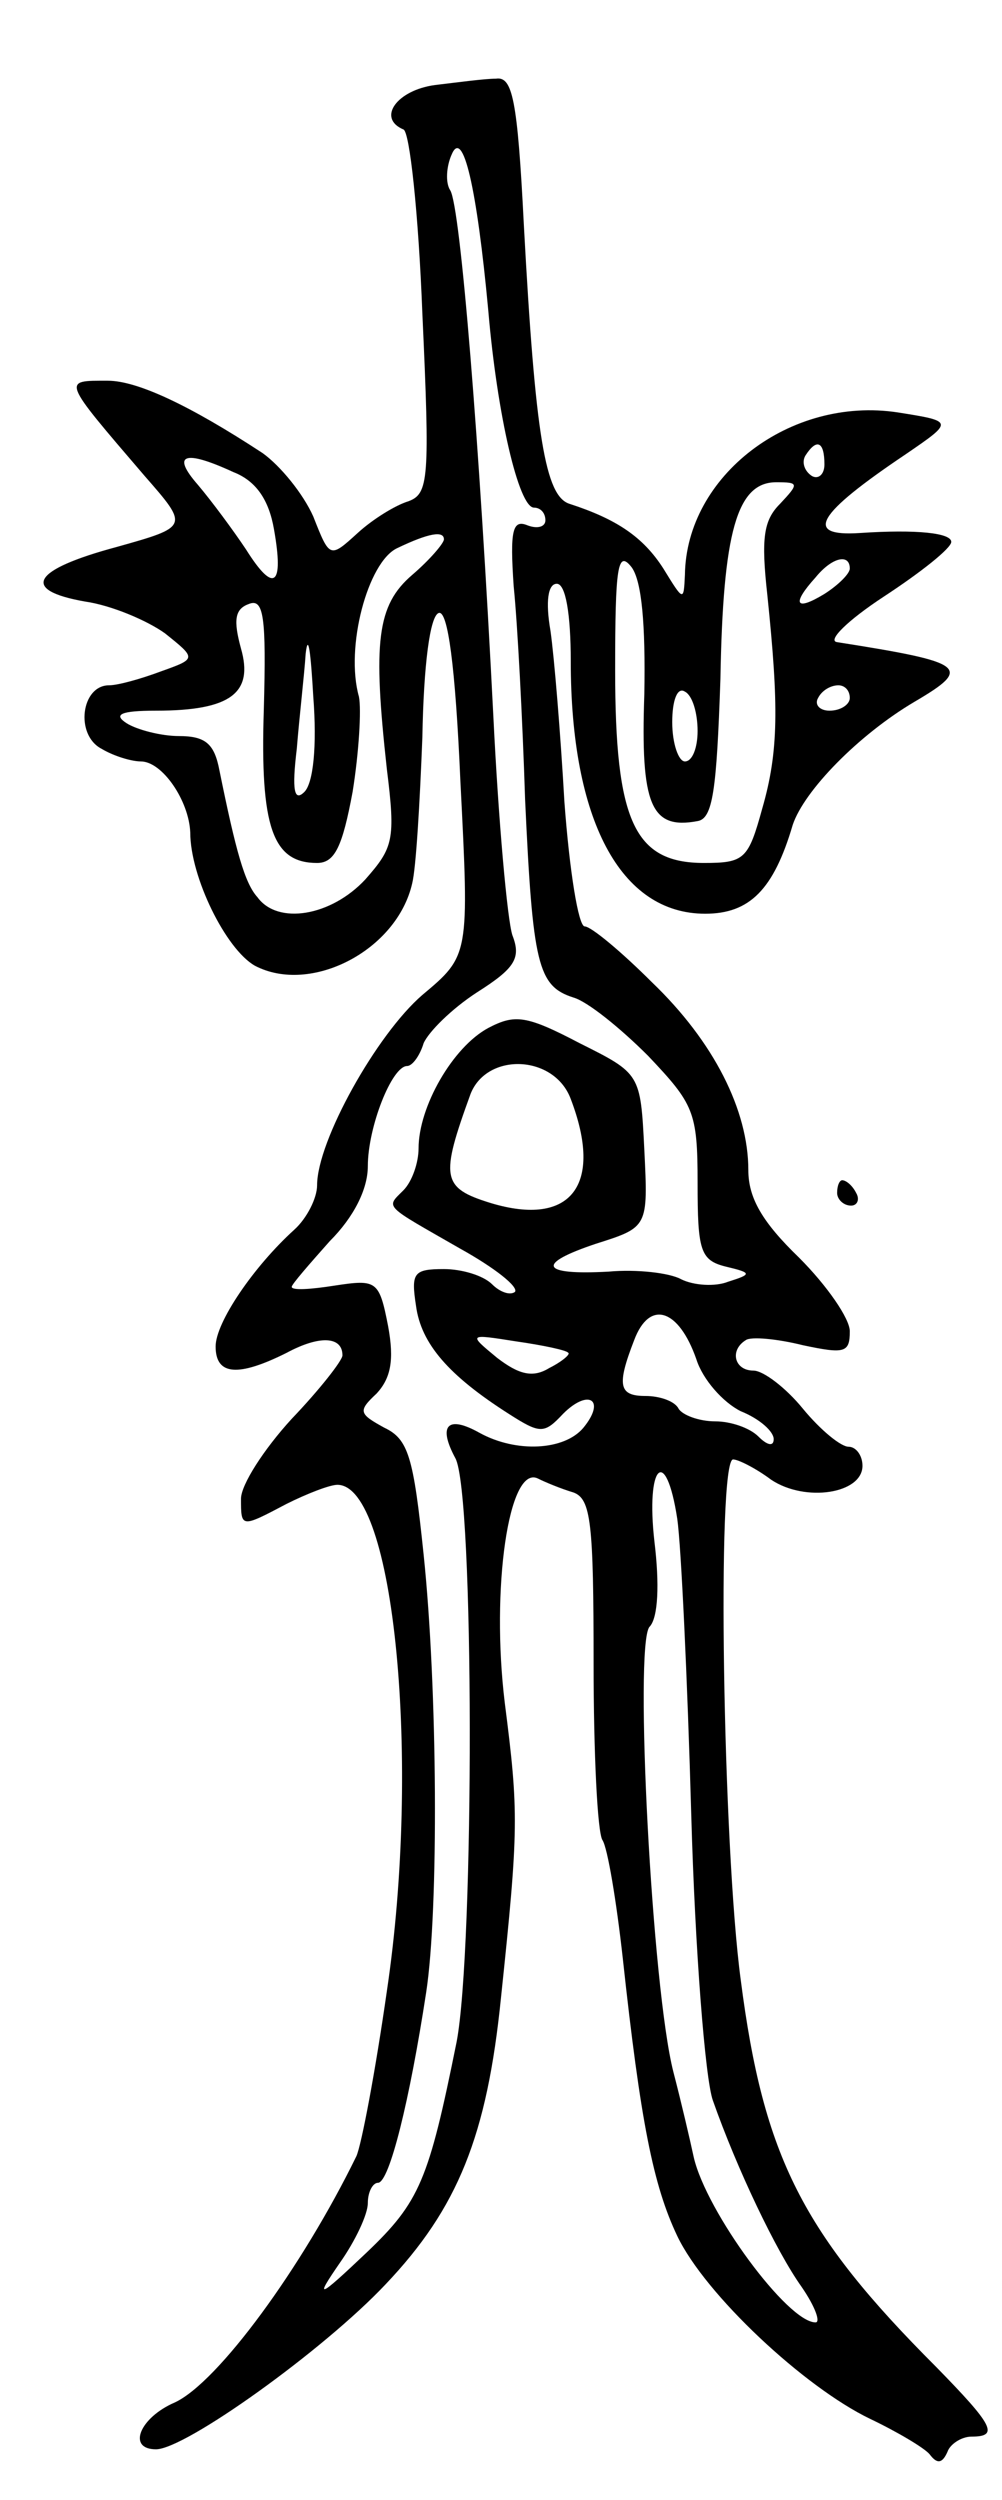 <svg version="1.0" xmlns="http://www.w3.org/2000/svg"
 width="79pt" height="197pt" viewBox="0 0 79 197"
 preserveAspectRatio="xMidYMid meet">
<g transform="translate(0,197) scale(0.1,-0.1)"
fill="#000000" stroke="none">
<path d="M343 1903 c-30 -4 -46 -26 -25 -35 5 -1 12 -67 15 -145 6 -131 5
-142 -11 -148 -10 -3 -28 -14 -40 -25 -22 -20 -22 -20 -35 13 -8 18 -26 40
-40 50 -58 38 -99 57 -122 57 -36 0 -37 2 29 -75 35 -40 35 -40 -22 -56 -67
-18 -76 -34 -25 -43 21 -3 49 -15 63 -25 25 -20 25 -20 -3 -30 -16 -6 -34 -11
-41 -11 -22 0 -27 -39 -6 -50 10 -6 24 -10 31 -10 17 0 38 -31 39 -56 0 -35
28 -92 51 -105 44 -23 112 12 124 65 3 12 6 63 8 115 1 57 6 96 13 98 7 2 13
-41 17 -133 7 -137 7 -137 -30 -168 -36 -31 -83 -115 -83 -150 0 -10 -8 -26
-18 -35 -32 -29 -62 -73 -62 -92 0 -23 18 -24 56 -5 26 14 44 13 44 -2 0 -4
-18 -27 -40 -50 -22 -24 -40 -52 -40 -63 0 -23 0 -23 36 -4 16 8 34 15 40 15
45 0 66 -218 39 -399 -9 -63 -20 -121 -24 -130 -43 -88 -109 -178 -143 -194
-28 -12 -38 -37 -15 -37 23 0 132 78 181 130 57 60 80 117 91 226 14 133 14
146 3 232 -11 90 3 188 26 177 6 -3 18 -8 28 -11 14 -5 16 -24 16 -135 0 -70
3 -133 7 -139 4 -6 11 -48 16 -93 14 -129 24 -179 43 -219 22 -46 100 -119
152 -144 21 -10 43 -23 47 -28 6 -8 10 -7 14 2 2 6 11 12 19 12 22 0 17 9 -28
55 -105 105 -136 165 -154 305 -14 104 -19 410 -6 410 4 0 18 -7 30 -16 27
-18 72 -11 72 11 0 8 -5 15 -11 15 -6 0 -22 13 -36 30 -13 16 -31 30 -39 30
-15 0 -19 16 -6 24 4 3 25 1 45 -4 33 -7 37 -6 37 11 0 10 -18 36 -40 58 -29
28 -40 47 -40 69 0 47 -27 101 -76 148 -24 24 -48 44 -53 44 -5 0 -12 44 -16
98 -3 53 -8 114 -11 135 -4 23 -2 37 5 37 7 0 11 -24 11 -61 0 -125 39 -199
106 -199 35 0 54 19 69 70 9 27 52 71 96 97 46 27 41 31 -61 47 -8 1 8 17 37
36 29 19 53 38 53 43 0 7 -27 10 -72 7 -45 -3 -34 15 36 62 38 26 38 26 -6 33
-85 13 -167 -50 -168 -128 -1 -21 -1 -21 -17 5 -16 25 -37 39 -74 51 -19 6
-27 53 -36 220 -5 99 -9 117 -22 115 -9 0 -31 -3 -48 -5z m42 -178 c7 -82 24
-155 36 -155 5 0 9 -4 9 -10 0 -5 -6 -7 -14 -4 -12 5 -14 -4 -11 -48 3 -29 7
-105 9 -168 6 -130 10 -147 38 -156 11 -3 37 -24 59 -46 36 -38 39 -44 39
-100 0 -53 2 -61 22 -66 21 -5 21 -6 2 -12 -10 -4 -27 -3 -37 2 -9 5 -35 8
-57 6 -54 -3 -58 6 -10 22 41 13 41 13 38 74 -3 60 -3 60 -51 84 -42 22 -51
23 -72 12 -28 -15 -55 -62 -55 -95 0 -11 -5 -26 -12 -33 -14 -14 -16 -11 45
-46 27 -15 46 -30 43 -34 -4 -3 -12 0 -18 6 -7 7 -24 12 -38 12 -24 0 -26 -3
-22 -29 4 -30 26 -55 73 -85 25 -16 28 -16 43 0 20 20 34 11 16 -11 -15 -18
-53 -20 -82 -4 -25 14 -33 6 -19 -20 15 -27 15 -387 1 -460 -22 -109 -29 -126
-71 -166 -39 -37 -41 -37 -21 -8 12 17 22 38 22 47 0 9 4 16 8 16 9 0 25 65
38 150 10 65 9 240 -2 345 -8 77 -12 91 -31 100 -20 11 -21 13 -6 27 11 12 14
26 9 53 -7 36 -9 37 -42 32 -19 -3 -34 -4 -34 -1 0 2 14 18 30 36 19 19 30 41
30 59 0 31 19 79 31 79 4 0 10 8 13 18 4 9 22 27 42 40 30 19 35 27 28 45 -4
12 -11 90 -15 172 -11 218 -26 402 -34 415 -4 6 -3 19 1 28 9 22 20 -26 29
-123z m265 -121 c0 -8 -5 -12 -10 -9 -6 4 -8 11 -5 16 9 14 15 11 15 -7z
m-466 -6 c18 -7 28 -22 32 -45 8 -45 0 -51 -22 -16 -10 15 -27 38 -38 51 -21
24 -11 28 28 10z m431 -25 c-13 -13 -15 -27 -10 -72 9 -87 9 -123 -4 -168 -11
-40 -14 -43 -46 -43 -55 0 -70 33 -70 152 0 82 2 95 13 81 8 -11 11 -45 10
-100 -3 -87 5 -107 42 -100 12 2 15 24 18 112 2 116 13 155 44 155 18 0 18 -1
3 -17z m-265 -28 c0 -3 -11 -16 -25 -28 -28 -24 -31 -53 -20 -153 7 -56 5 -62
-17 -87 -27 -29 -69 -36 -85 -14 -10 11 -17 36 -30 100 -4 21 -11 27 -32 27
-14 0 -33 5 -41 10 -11 7 -5 10 23 10 59 0 77 14 67 49 -6 22 -5 31 6 35 12 5
14 -10 12 -83 -3 -93 7 -121 42 -121 14 0 20 13 28 56 5 31 7 65 5 75 -11 39
7 106 30 117 25 12 37 14 37 7z m320 -23 c0 -4 -9 -13 -20 -20 -23 -14 -26 -8
-7 13 13 16 27 19 27 7z m-430 -176 c-8 -8 -10 1 -6 34 2 25 6 59 7 75 2 17 4
1 6 -34 3 -39 0 -68 -7 -75z m310 48 c0 -13 -4 -24 -10 -24 -5 0 -10 14 -10
31 0 17 4 28 10 24 6 -3 10 -17 10 -31z m120 26 c0 -5 -7 -10 -16 -10 -8 0
-12 5 -9 10 3 6 10 10 16 10 5 0 9 -4 9 -10z m-220 -316 c26 -68 0 -101 -63
-82 -39 12 -40 20 -16 86 13 33 66 31 79 -4z m99 -205 c5 -16 21 -34 35 -41
15 -6 26 -16 26 -22 0 -6 -5 -5 -12 2 -7 7 -22 12 -34 12 -13 0 -26 5 -29 10
-3 6 -15 10 -26 10 -21 0 -23 8 -9 44 12 32 35 25 49 -15z m-101 5 c2 -1 -5
-7 -15 -12 -13 -8 -24 -5 -41 8 -23 19 -23 19 15 13 21 -3 40 -7 41 -9z m86
-131 c3 -21 8 -126 11 -233 3 -107 11 -208 17 -225 19 -54 50 -119 70 -147 11
-16 15 -28 11 -28 -22 0 -86 87 -96 130 -3 14 -10 44 -16 67 -17 66 -31 336
-19 351 7 7 8 34 4 67 -7 61 9 77 18 18z"/>
<path d="M660 1030 c0 -5 5 -10 11 -10 5 0 7 5 4 10 -3 6 -8 10 -11 10 -2 0
-4 -4 -4 -10z"/>
</g>
</svg>
